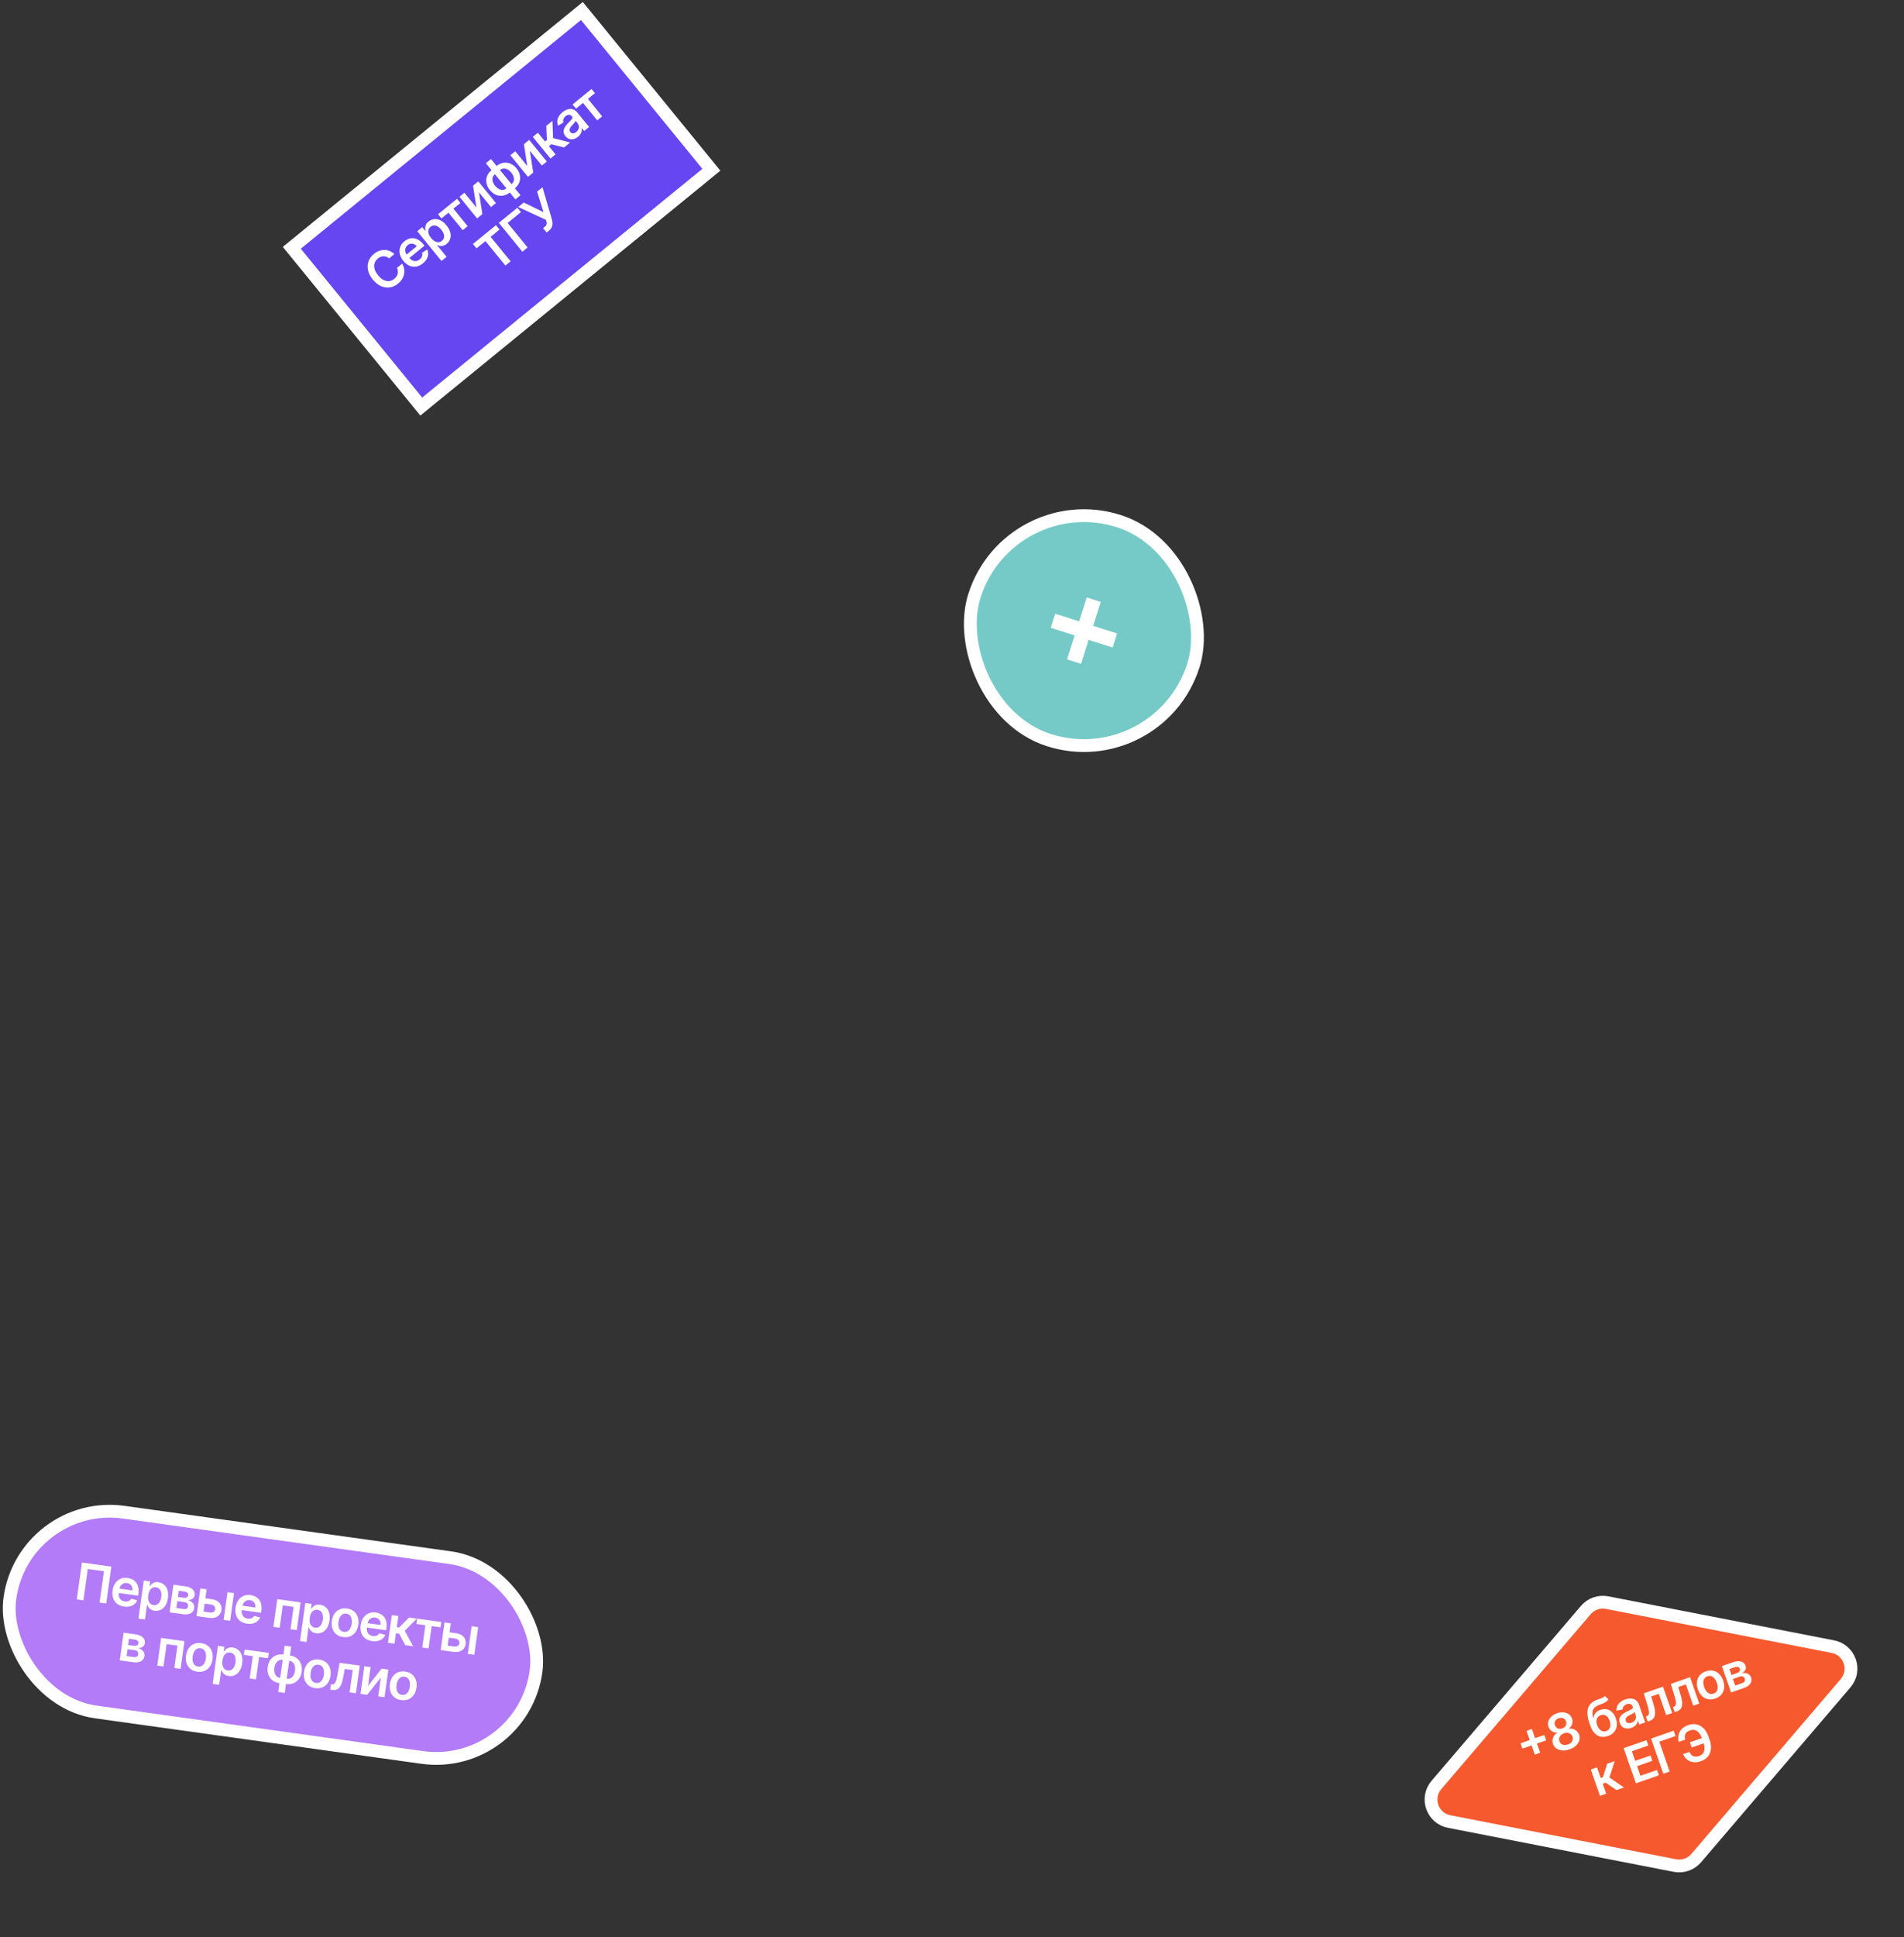 <svg width="595" height="605" viewBox="0 0 595 605" fill="none" xmlns="http://www.w3.org/2000/svg">
<rect x="0" y="0" width="595" height="605" fill="#333333" stroke="none"/>
<rect x="315.413" y="151.862" width="71.803" height="71.803" rx="35.901" transform="rotate(17.673 315.413 151.862)" fill="#75CAC7"/>
<path d="M333.446 205.934L339.604 186.607L343.989 188.004L337.831 207.332L333.446 205.934ZM328.355 196.083L329.752 191.698L349.08 197.856L347.683 202.241L328.355 196.083Z" fill="white"/>
<rect x="315.413" y="151.862" width="71.803" height="71.803" rx="35.901" transform="rotate(17.673 315.413 151.862)" stroke="white" stroke-width="4"/>
<rect x="7.436" y="467.97" width="166" height="63" rx="31.5" transform="rotate(7.927 7.436 467.97)" fill="#B37BF8"/>
<path d="M34.791 489.31L33.186 500.836L31.115 500.547L32.479 490.755L27.436 490.053L26.073 499.845L24.002 499.557L25.607 488.032L34.791 489.31ZM38.763 501.784C37.896 501.663 37.173 501.379 36.593 500.931C36.017 500.48 35.606 499.899 35.361 499.188C35.116 498.473 35.057 497.664 35.183 496.759C35.307 495.87 35.584 495.113 36.015 494.489C36.451 493.861 37 493.402 37.664 493.112C38.328 492.819 39.073 492.729 39.899 492.844C40.431 492.918 40.922 493.074 41.371 493.313C41.824 493.548 42.207 493.869 42.522 494.276C42.84 494.684 43.065 495.178 43.199 495.759C43.332 496.336 43.347 497.003 43.241 497.761L43.154 498.386L36.069 497.399L36.26 496.026L41.392 496.741C41.443 496.35 41.407 495.991 41.284 495.664C41.162 495.334 40.965 495.06 40.693 494.842C40.425 494.625 40.096 494.489 39.706 494.435C39.289 494.377 38.909 494.427 38.566 494.586C38.223 494.741 37.941 494.969 37.719 495.271C37.502 495.57 37.364 495.912 37.307 496.298L37.14 497.497C37.07 497.999 37.102 498.444 37.235 498.829C37.369 499.211 37.588 499.521 37.892 499.758C38.196 499.992 38.569 500.139 39.012 500.201C39.308 500.242 39.582 500.238 39.834 500.189C40.086 500.137 40.312 500.04 40.511 499.899C40.71 499.759 40.872 499.573 40.996 499.342L42.868 499.82C42.678 500.306 42.388 500.713 41.998 501.041C41.613 501.366 41.145 501.596 40.595 501.729C40.045 501.859 39.434 501.878 38.763 501.784ZM43.268 505.544L44.923 493.658L46.926 493.937L46.727 495.367L46.846 495.383C46.98 495.188 47.159 494.985 47.383 494.775C47.608 494.562 47.895 494.394 48.245 494.27C48.596 494.143 49.024 494.115 49.531 494.185C50.199 494.278 50.777 494.533 51.266 494.949C51.759 495.362 52.117 495.922 52.34 496.63C52.567 497.335 52.613 498.167 52.48 499.128C52.347 500.077 52.079 500.862 51.675 501.483C51.272 502.103 50.777 502.551 50.192 502.825C49.607 503.099 48.975 503.189 48.296 503.094C47.801 503.025 47.401 502.886 47.098 502.675C46.794 502.465 46.56 502.229 46.393 501.969C46.231 501.705 46.11 501.461 46.031 501.236L45.946 501.224L45.305 505.827L43.268 505.544ZM46.319 498.259C46.241 498.818 46.252 499.318 46.351 499.76C46.454 500.203 46.639 500.563 46.906 500.841C47.177 501.116 47.529 501.284 47.96 501.344C48.41 501.407 48.804 501.339 49.142 501.141C49.479 500.94 49.755 500.64 49.967 500.241C50.183 499.839 50.329 499.368 50.404 498.827C50.479 498.291 50.469 497.804 50.373 497.366C50.277 496.928 50.094 496.57 49.823 496.291C49.552 496.012 49.189 495.841 48.735 495.778C48.3 495.718 47.915 495.781 47.579 495.967C47.243 496.154 46.968 496.442 46.753 496.833C46.541 497.224 46.397 497.7 46.319 498.259ZM52.99 503.593L54.194 494.949L57.823 495.455C58.847 495.597 59.627 495.914 60.163 496.406C60.703 496.898 60.922 497.51 60.82 498.241C60.752 498.725 60.529 499.097 60.148 499.358C59.772 499.615 59.288 499.756 58.695 499.781C59.144 499.882 59.526 500.052 59.84 500.29C60.159 500.53 60.394 500.819 60.546 501.157C60.697 501.496 60.745 501.868 60.689 502.273C60.622 502.749 60.439 503.147 60.139 503.464C59.842 503.779 59.442 504 58.939 504.129C58.439 504.254 57.852 504.27 57.177 504.176L52.99 503.593ZM55.121 502.255L57.4 502.572C57.775 502.625 58.082 502.577 58.321 502.431C58.559 502.281 58.7 502.052 58.743 501.744C58.793 501.388 58.725 501.093 58.539 500.861C58.354 500.625 58.074 500.48 57.699 500.428L55.419 500.111L55.121 502.255ZM55.603 498.794L57.364 499.039C57.642 499.078 57.886 499.072 58.096 499.021C58.306 498.966 58.474 498.873 58.599 498.741C58.725 498.605 58.802 498.434 58.831 498.228C58.872 497.932 58.783 497.682 58.562 497.479C58.346 497.277 58.024 497.146 57.596 497.087L55.874 496.847L55.603 498.794ZM63.6 499.127L66.149 499.482C67.252 499.636 68.068 500.023 68.598 500.644C69.127 501.264 69.333 502.01 69.215 502.881C69.133 503.447 68.924 503.93 68.589 504.331C68.258 504.732 67.816 505.023 67.263 505.202C66.715 505.378 66.073 505.415 65.337 505.312L61.409 504.766L62.613 496.122L64.577 496.395L63.606 503.368L65.57 503.641C66.013 503.703 66.392 503.641 66.709 503.455C67.026 503.266 67.209 502.994 67.259 502.637C67.311 502.262 67.211 501.936 66.959 501.66C66.707 501.384 66.359 501.215 65.916 501.154L63.367 500.799L63.6 499.127ZM69.884 505.946L71.088 497.302L73.125 497.585L71.921 506.229L69.884 505.946ZM77.191 507.135C76.325 507.015 75.601 506.73 75.021 506.282C74.445 505.831 74.035 505.25 73.79 504.539C73.545 503.824 73.486 503.015 73.612 502.111C73.735 501.221 74.013 500.465 74.444 499.84C74.879 499.212 75.429 498.753 76.093 498.463C76.757 498.17 77.502 498.08 78.327 498.195C78.86 498.269 79.351 498.426 79.799 498.664C80.252 498.899 80.636 499.22 80.95 499.627C81.268 500.035 81.494 500.529 81.627 501.11C81.761 501.687 81.775 502.354 81.67 503.112L81.583 503.737L74.498 502.75L74.689 501.377L79.821 502.092C79.872 501.701 79.836 501.342 79.713 501.015C79.591 500.685 79.394 500.411 79.122 500.193C78.854 499.976 78.525 499.84 78.134 499.786C77.718 499.728 77.338 499.778 76.995 499.937C76.652 500.092 76.37 500.32 76.148 500.622C75.93 500.921 75.793 501.263 75.735 501.649L75.568 502.848C75.498 503.35 75.53 503.795 75.664 504.18C75.798 504.562 76.017 504.872 76.32 505.109C76.624 505.343 76.998 505.491 77.44 505.552C77.737 505.593 78.011 505.59 78.262 505.54C78.514 505.488 78.74 505.391 78.94 505.25C79.139 505.11 79.301 504.924 79.424 504.693L81.297 505.171C81.107 505.657 80.817 506.064 80.427 506.393C80.041 506.717 79.573 506.947 79.023 507.081C78.474 507.21 77.863 507.229 77.191 507.135ZM85.445 508.112L86.649 499.469L93.948 500.485L92.744 509.129L90.78 508.855L91.751 501.883L88.363 501.411L87.392 508.384L85.445 508.112ZM93.753 512.574L95.408 500.688L97.412 500.967L97.213 502.397L97.331 502.413C97.465 502.218 97.644 502.015 97.869 501.805C98.094 501.592 98.381 501.423 98.731 501.3C99.081 501.173 99.51 501.145 100.016 501.215C100.684 501.308 101.262 501.563 101.751 501.979C102.244 502.392 102.602 502.952 102.825 503.66C103.052 504.365 103.099 505.197 102.965 506.158C102.833 507.107 102.565 507.892 102.161 508.513C101.757 509.133 101.263 509.581 100.678 509.855C100.092 510.129 99.46 510.219 98.781 510.124C98.286 510.055 97.887 509.916 97.583 509.705C97.28 509.495 97.045 509.259 96.879 508.999C96.716 508.735 96.596 508.491 96.516 508.266L96.432 508.254L95.791 512.857L93.753 512.574ZM96.804 505.288C96.727 505.847 96.737 506.348 96.836 506.79C96.939 507.233 97.124 507.593 97.391 507.871C97.663 508.146 98.014 508.314 98.446 508.374C98.896 508.436 99.29 508.369 99.627 508.171C99.965 507.97 100.24 507.669 100.452 507.271C100.669 506.869 100.815 506.398 100.89 505.857C100.965 505.321 100.954 504.834 100.858 504.396C100.762 503.958 100.579 503.6 100.308 503.321C100.037 503.042 99.675 502.871 99.221 502.808C98.785 502.748 98.4 502.811 98.064 502.997C97.728 503.184 97.453 503.472 97.238 503.863C97.027 504.254 96.882 504.729 96.804 505.288ZM107.222 511.317C106.378 511.199 105.672 510.912 105.105 510.454C104.538 509.997 104.13 509.41 103.882 508.695C103.637 507.98 103.577 507.176 103.701 506.283C103.825 505.39 104.103 504.632 104.534 504.007C104.969 503.383 105.522 502.928 106.193 502.643C106.864 502.358 107.621 502.274 108.465 502.392C109.309 502.509 110.015 502.797 110.582 503.254C111.15 503.712 111.555 504.3 111.799 505.019C112.047 505.738 112.109 506.544 111.985 507.437C111.86 508.33 111.581 509.086 111.147 509.706C110.716 510.327 110.165 510.78 109.495 511.065C108.824 511.351 108.066 511.434 107.222 511.317ZM107.461 509.686C107.918 509.75 108.319 509.678 108.661 509.469C109.004 509.257 109.281 508.947 109.49 508.541C109.704 508.134 109.847 507.669 109.92 507.143C109.994 506.614 109.984 506.125 109.889 505.676C109.799 505.224 109.618 504.849 109.346 504.551C109.074 504.253 108.709 504.072 108.251 504.008C107.782 503.943 107.375 504.016 107.028 504.228C106.684 504.44 106.406 504.751 106.192 505.161C105.982 505.568 105.841 506.036 105.767 506.565C105.694 507.09 105.703 507.577 105.793 508.026C105.887 508.475 106.071 508.849 106.343 509.146C106.619 509.441 106.992 509.621 107.461 509.686ZM116.286 512.579C115.419 512.458 114.696 512.174 114.116 511.726C113.54 511.275 113.129 510.694 112.884 509.983C112.64 509.268 112.58 508.458 112.706 507.554C112.83 506.665 113.107 505.908 113.539 505.284C113.974 504.656 114.524 504.197 115.187 503.907C115.852 503.613 116.597 503.524 117.422 503.639C117.955 503.713 118.445 503.869 118.894 504.108C119.347 504.343 119.731 504.664 120.045 505.071C120.363 505.479 120.589 505.973 120.722 506.554C120.856 507.131 120.87 507.798 120.764 508.556L120.677 509.181L113.592 508.194L113.784 506.821L118.916 507.536C118.966 507.145 118.93 506.786 118.808 506.459C118.685 506.129 118.488 505.854 118.216 505.637C117.948 505.42 117.619 505.284 117.229 505.23C116.813 505.172 116.433 505.222 116.089 505.381C115.747 505.536 115.464 505.764 115.242 506.066C115.025 506.365 114.887 506.707 114.83 507.093L114.663 508.291C114.593 508.794 114.625 509.238 114.758 509.624C114.893 510.006 115.112 510.316 115.415 510.553C115.719 510.787 116.092 510.934 116.535 510.996C116.832 511.037 117.106 511.033 117.357 510.984C117.609 510.931 117.835 510.835 118.034 510.694C118.234 510.554 118.395 510.368 118.519 510.136L120.392 510.615C120.202 511.101 119.912 511.508 119.522 511.836C119.136 512.161 118.668 512.391 118.118 512.524C117.568 512.654 116.958 512.673 116.286 512.579ZM121.243 513.097L122.446 504.453L124.483 504.737L123.998 508.226L124.74 508.329L127.826 505.202L130.28 505.544L126.487 509.341L129.11 514.193L126.645 513.849L124.73 510.261L123.734 510.122L123.28 513.381L121.243 513.097ZM130.129 507.227L130.362 505.555L137.925 506.609L137.693 508.28L134.896 507.891L133.925 514.863L131.955 514.589L132.926 507.616L130.129 507.227ZM139.901 509.752L142.45 510.107C143.553 510.261 144.369 510.648 144.898 511.268C145.428 511.889 145.634 512.635 145.516 513.506C145.434 514.071 145.225 514.555 144.89 514.956C144.558 515.357 144.116 515.647 143.564 515.827C143.015 516.003 142.373 516.039 141.638 515.937L137.71 515.39L138.914 506.746L140.878 507.02L139.907 513.992L141.871 514.266C142.313 514.327 142.693 514.265 143.01 514.08C143.327 513.891 143.51 513.618 143.559 513.262C143.612 512.887 143.512 512.561 143.26 512.285C143.007 512.009 142.66 511.84 142.217 511.778L139.668 511.423L139.901 509.752ZM146.185 516.57L147.389 507.926L149.426 508.21L148.222 516.854L146.185 516.57ZM37.428 518.59L38.632 509.946L42.262 510.452C43.286 510.594 44.066 510.912 44.602 511.403C45.142 511.895 45.36 512.507 45.258 513.238C45.191 513.722 44.967 514.095 44.587 514.355C44.211 514.613 43.726 514.754 43.134 514.778C43.583 514.879 43.964 515.049 44.279 515.288C44.597 515.527 44.833 515.816 44.984 516.155C45.136 516.493 45.184 516.865 45.127 517.27C45.061 517.747 44.878 518.144 44.577 518.461C44.281 518.776 43.881 518.997 43.377 519.126C42.878 519.252 42.291 519.267 41.615 519.173L37.428 518.59ZM39.56 517.252L41.839 517.569C42.214 517.622 42.521 517.575 42.759 517.428C42.998 517.278 43.139 517.049 43.182 516.741C43.231 516.385 43.163 516.09 42.978 515.858C42.793 515.622 42.512 515.478 42.137 515.425L39.858 515.108L39.56 517.252ZM40.041 513.791L41.803 514.036C42.081 514.075 42.324 514.069 42.534 514.018C42.744 513.963 42.912 513.87 43.038 513.738C43.164 513.603 43.241 513.432 43.27 513.225C43.311 512.929 43.221 512.679 43.001 512.477C42.785 512.274 42.462 512.143 42.035 512.084L40.313 511.844L40.041 513.791ZM49.145 520.222L50.349 511.578L57.647 512.594L56.444 521.238L54.48 520.965L55.451 513.992L52.063 513.52L51.092 520.493L49.145 520.222ZM61.652 522.135C60.807 522.018 60.102 521.73 59.535 521.273C58.967 520.815 58.559 520.229 58.311 519.513C58.066 518.798 58.006 517.995 58.13 517.102C58.255 516.209 58.532 515.45 58.964 514.825C59.399 514.201 59.951 513.747 60.622 513.462C61.293 513.176 62.05 513.093 62.894 513.21C63.739 513.328 64.444 513.615 65.012 514.073C65.579 514.53 65.985 515.119 66.229 515.837C66.477 516.556 66.538 517.362 66.414 518.255C66.29 519.148 66.01 519.905 65.576 520.525C65.145 521.146 64.595 521.599 63.924 521.884C63.253 522.169 62.496 522.253 61.652 522.135ZM61.89 520.505C62.348 520.569 62.748 520.496 63.091 520.288C63.434 520.075 63.71 519.766 63.92 519.359C64.133 518.953 64.276 518.487 64.35 517.962C64.423 517.433 64.413 516.944 64.319 516.495C64.229 516.042 64.048 515.667 63.776 515.369C63.503 515.071 63.139 514.891 62.681 514.827C62.212 514.761 61.804 514.835 61.457 515.046C61.114 515.259 60.835 515.57 60.621 515.98C60.412 516.387 60.27 516.855 60.197 517.384C60.123 517.909 60.132 518.396 60.222 518.844C60.317 519.293 60.5 519.667 60.772 519.965C61.048 520.26 61.421 520.44 61.89 520.505ZM66.461 525.937L68.116 514.052L70.119 514.331L69.92 515.76L70.038 515.777C70.173 515.581 70.352 515.379 70.576 515.169C70.801 514.955 71.088 514.787 71.438 514.664C71.789 514.537 72.217 514.508 72.724 514.579C73.391 514.672 73.97 514.926 74.459 515.342C74.952 515.755 75.31 516.316 75.532 517.024C75.76 517.728 75.806 518.561 75.672 519.521C75.54 520.471 75.272 521.255 74.868 521.876C74.464 522.497 73.97 522.944 73.385 523.218C72.8 523.493 72.168 523.582 71.489 523.488C70.993 523.419 70.594 523.279 70.291 523.069C69.987 522.858 69.752 522.623 69.586 522.362C69.424 522.099 69.303 521.855 69.223 521.629L69.139 521.618L68.498 526.221L66.461 525.937ZM69.512 518.652C69.434 519.211 69.445 519.712 69.544 520.154C69.646 520.596 69.831 520.957 70.099 521.235C70.37 521.51 70.722 521.677 71.153 521.737C71.603 521.8 71.997 521.733 72.334 521.535C72.672 521.333 72.947 521.033 73.16 520.634C73.376 520.232 73.522 519.761 73.597 519.221C73.672 518.684 73.662 518.197 73.566 517.759C73.47 517.322 73.286 516.963 73.015 516.685C72.745 516.406 72.382 516.235 71.928 516.172C71.493 516.111 71.107 516.174 70.772 516.361C70.436 516.547 70.16 516.836 69.945 517.227C69.734 517.618 69.59 518.093 69.512 518.652ZM76.201 516.882L76.434 515.21L83.997 516.263L83.765 517.935L80.968 517.545L79.997 524.518L78.027 524.244L78.998 517.271L76.201 516.882ZM86.939 528.479L88.953 514.016L90.996 514.301L88.982 528.763L86.939 528.479ZM87.325 525.71C86.691 525.622 86.126 525.434 85.631 525.147C85.135 524.86 84.724 524.493 84.396 524.046C84.072 523.599 83.842 523.089 83.708 522.516C83.578 521.94 83.559 521.319 83.652 520.655C83.744 519.991 83.932 519.4 84.214 518.881C84.501 518.362 84.861 517.932 85.294 517.591C85.733 517.247 86.229 517.004 86.784 516.864C87.339 516.723 87.934 516.697 88.568 516.785L89.001 516.845L87.758 525.771L87.325 525.71ZM87.554 524.067L87.807 524.102L88.592 518.464L88.339 518.428C87.979 518.378 87.649 518.409 87.351 518.52C87.057 518.628 86.797 518.801 86.573 519.037C86.353 519.27 86.171 519.551 86.026 519.879C85.885 520.203 85.788 520.559 85.734 520.945C85.662 521.459 85.681 521.942 85.79 522.393C85.9 522.841 86.1 523.215 86.391 523.515C86.686 523.816 87.073 524 87.554 524.067ZM89.368 525.995L88.934 525.934L90.177 517.009L90.61 517.069C91.245 517.158 91.809 517.345 92.305 517.632C92.8 517.919 93.21 518.288 93.533 518.739C93.861 519.186 94.09 519.698 94.22 520.274C94.354 520.851 94.374 521.472 94.282 522.136C94.19 522.8 94 523.391 93.714 523.909C93.432 524.425 93.072 524.853 92.634 525.193C92.201 525.534 91.706 525.775 91.151 525.916C90.596 526.057 90.002 526.083 89.368 525.995ZM89.596 524.351C89.96 524.402 90.289 524.373 90.584 524.265C90.878 524.157 91.135 523.986 91.355 523.753C91.579 523.52 91.761 523.242 91.901 522.917C92.043 522.589 92.14 522.231 92.194 521.845C92.266 521.331 92.249 520.849 92.143 520.398C92.038 519.947 91.838 519.571 91.543 519.27C91.253 518.966 90.866 518.78 90.382 518.713L90.128 518.677L89.343 524.316L89.596 524.351ZM98.517 527.269C97.673 527.151 96.967 526.864 96.4 526.406C95.833 525.948 95.425 525.362 95.177 524.647C94.932 523.932 94.872 523.128 94.996 522.235C95.12 521.342 95.398 520.583 95.829 519.959C96.264 519.335 96.817 518.88 97.488 518.595C98.158 518.31 98.916 518.226 99.76 518.344C100.604 518.461 101.31 518.749 101.877 519.206C102.444 519.664 102.85 520.252 103.094 520.971C103.342 521.69 103.404 522.496 103.28 523.389C103.155 524.281 102.876 525.038 102.442 525.658C102.011 526.279 101.46 526.732 100.79 527.017C100.119 527.302 99.361 527.386 98.517 527.269ZM98.756 525.638C99.213 525.702 99.614 525.63 99.956 525.421C100.299 525.209 100.576 524.899 100.785 524.493C100.999 524.086 101.142 523.621 101.215 523.095C101.289 522.566 101.279 522.077 101.184 521.628C101.094 521.176 100.913 520.801 100.641 520.503C100.369 520.205 100.004 520.024 99.546 519.96C99.077 519.895 98.669 519.968 98.323 520.18C97.979 520.392 97.701 520.703 97.487 521.113C97.277 521.52 97.136 521.988 97.062 522.517C96.989 523.042 96.998 523.529 97.088 523.978C97.182 524.427 97.366 524.8 97.638 525.098C97.914 525.393 98.287 525.573 98.756 525.638ZM103.181 527.746L103.403 526.068L103.702 526.109C103.927 526.14 104.123 526.116 104.291 526.036C104.459 525.956 104.61 525.805 104.744 525.583C104.879 525.357 105.003 525.045 105.116 524.648C105.228 524.251 105.338 523.752 105.445 523.151L106.129 519.345L112.432 520.223L111.229 528.867L109.259 528.592L110.23 521.62L107.748 521.274L107.225 524.041C107.091 524.757 106.923 525.37 106.722 525.881C106.525 526.389 106.289 526.798 106.012 527.108C105.74 527.418 105.421 527.633 105.056 527.755C104.692 527.872 104.277 527.899 103.811 527.834L103.181 527.746ZM114.994 526.58L119.274 521.176L121.368 521.467L120.164 530.111L118.195 529.837L119.015 523.945L114.745 529.356L112.646 529.064L113.85 520.42L115.814 520.694L114.994 526.58ZM125.369 531.008C124.525 530.89 123.82 530.603 123.252 530.145C122.685 529.687 122.277 529.101 122.029 528.386C121.784 527.671 121.724 526.867 121.848 525.974C121.972 525.081 122.25 524.322 122.681 523.698C123.116 523.074 123.669 522.619 124.34 522.334C125.011 522.049 125.768 521.965 126.612 522.083C127.456 522.2 128.162 522.488 128.729 522.945C129.297 523.403 129.702 523.991 129.947 524.71C130.194 525.429 130.256 526.235 130.132 527.128C130.008 528.02 129.728 528.777 129.294 529.397C128.863 530.018 128.312 530.471 127.642 530.756C126.971 531.042 126.214 531.125 125.369 531.008ZM125.608 529.377C126.066 529.441 126.466 529.369 126.808 529.16C127.152 528.948 127.428 528.638 127.638 528.232C127.851 527.825 127.994 527.36 128.067 526.834C128.141 526.305 128.131 525.816 128.036 525.367C127.946 524.915 127.765 524.54 127.493 524.242C127.221 523.944 126.856 523.763 126.399 523.699C125.93 523.634 125.522 523.707 125.175 523.919C124.832 524.131 124.553 524.442 124.339 524.852C124.13 525.259 123.988 525.727 123.914 526.256C123.841 526.781 123.85 527.268 123.94 527.717C124.035 528.166 124.218 528.539 124.49 528.837C124.766 529.132 125.139 529.312 125.608 529.377Z" fill="white"/>
<rect x="7.436" y="467.97" width="166" height="63" rx="31.5" transform="rotate(7.927 7.436 467.97)" stroke="white" stroke-width="4"/>
<rect x="91.186" y="77.394" width="117" height="64" transform="rotate(-39.208 91.186 77.394)" fill="#6646F0"/>
<path d="M123.245 79.36L121.598 80.703C121.331 80.472 121.049 80.303 120.753 80.198C120.454 80.089 120.151 80.038 119.844 80.045C119.536 80.051 119.232 80.116 118.932 80.239C118.632 80.357 118.344 80.528 118.068 80.753C117.578 81.153 117.244 81.631 117.066 82.186C116.886 82.739 116.882 83.338 117.053 83.986C117.222 84.63 117.583 85.291 118.136 85.969C118.699 86.659 119.28 87.153 119.88 87.451C120.48 87.743 121.067 87.856 121.639 87.791C122.211 87.719 122.741 87.485 123.228 87.088C123.498 86.867 123.722 86.626 123.899 86.364C124.077 86.097 124.203 85.816 124.276 85.522C124.351 85.225 124.37 84.922 124.332 84.611C124.296 84.298 124.195 83.989 124.03 83.684L125.684 82.349C125.972 82.828 126.166 83.339 126.267 83.883C126.371 84.424 126.376 84.972 126.282 85.528C126.185 86.081 125.983 86.617 125.674 87.138C125.363 87.656 124.939 88.133 124.402 88.572C123.61 89.218 122.753 89.612 121.831 89.752C120.91 89.893 119.987 89.763 119.064 89.363C118.141 88.962 117.284 88.278 116.494 87.309C115.702 86.338 115.205 85.36 115.003 84.376C114.799 83.388 114.858 82.457 115.181 81.583C115.504 80.708 116.059 79.95 116.845 79.309C117.347 78.899 117.871 78.589 118.418 78.378C118.964 78.167 119.518 78.06 120.078 78.058C120.636 78.052 121.183 78.157 121.722 78.374C122.26 78.584 122.768 78.913 123.245 79.36ZM132.15 82.266C131.472 82.819 130.771 83.156 130.048 83.276C129.326 83.391 128.621 83.297 127.933 82.993C127.242 82.686 126.609 82.179 126.032 81.472C125.464 80.776 125.098 80.058 124.934 79.317C124.77 78.571 124.807 77.856 125.046 77.172C125.283 76.485 125.724 75.878 126.37 75.352C126.786 75.012 127.235 74.758 127.715 74.591C128.195 74.419 128.692 74.357 129.204 74.403C129.719 74.448 130.235 74.618 130.751 74.916C131.265 75.21 131.764 75.654 132.247 76.247L132.646 76.735L127.103 81.257L126.227 80.183L130.242 76.907C129.99 76.605 129.703 76.387 129.379 76.255C129.054 76.119 128.719 76.077 128.375 76.128C128.033 76.177 127.71 76.326 127.405 76.575C127.079 76.841 126.857 77.154 126.74 77.513C126.62 77.87 126.596 78.232 126.666 78.6C126.737 78.963 126.894 79.296 127.138 79.601L127.903 80.539C128.224 80.932 128.571 81.211 128.945 81.375C129.316 81.537 129.692 81.587 130.072 81.526C130.45 81.462 130.813 81.289 131.159 81.006C131.391 80.817 131.574 80.614 131.709 80.396C131.842 80.175 131.925 79.944 131.957 79.702C131.99 79.461 131.964 79.216 131.879 78.967L133.503 77.921C133.73 78.391 133.831 78.88 133.806 79.389C133.782 79.893 133.632 80.392 133.356 80.886C133.077 81.377 132.675 81.837 132.15 82.266ZM137.97 81.521L130.385 72.223L131.952 70.944L132.864 72.062L132.957 71.987C132.905 71.756 132.878 71.487 132.877 71.179C132.873 70.87 132.945 70.544 133.093 70.204C133.238 69.861 133.509 69.527 133.905 69.204C134.428 68.778 135.008 68.527 135.645 68.452C136.283 68.371 136.938 68.49 137.608 68.808C138.279 69.121 138.921 69.654 139.534 70.405C140.14 71.147 140.533 71.878 140.713 72.596C140.893 73.314 140.885 73.981 140.688 74.597C140.491 75.212 140.126 75.736 139.595 76.17C139.208 76.486 138.834 76.683 138.473 76.763C138.112 76.842 137.78 76.854 137.476 76.799C137.172 76.738 136.911 76.661 136.692 76.566L136.626 76.62L139.564 80.221L137.97 81.521ZM134.706 74.329C135.063 74.766 135.437 75.099 135.828 75.327C136.223 75.553 136.613 75.663 136.998 75.656C137.384 75.644 137.746 75.5 138.084 75.225C138.436 74.938 138.654 74.603 138.739 74.221C138.821 73.837 138.788 73.431 138.64 73.004C138.493 72.572 138.247 72.144 137.902 71.722C137.56 71.302 137.195 70.978 136.809 70.751C136.423 70.523 136.036 70.414 135.647 70.423C135.259 70.432 134.887 70.581 134.532 70.871C134.191 71.148 133.975 71.474 133.883 71.847C133.792 72.22 133.816 72.618 133.956 73.041C134.099 73.463 134.349 73.892 134.706 74.329ZM137.959 68.222L136.892 66.914L142.809 62.087L143.876 63.394L141.688 65.179L146.138 70.634L144.597 71.891L140.147 66.436L137.959 68.222ZM148.876 64.808L147.826 57.994L149.464 56.657L154.981 63.42L153.44 64.677L149.68 60.068L150.741 66.879L149.099 68.218L143.582 61.456L145.119 60.203L148.876 64.808ZM161.065 62.284L151.835 50.969L153.433 49.666L162.663 60.98L161.065 62.284ZM159.298 60.118C158.802 60.523 158.28 60.809 157.733 60.977C157.186 61.145 156.636 61.197 156.086 61.133C155.538 61.066 155.008 60.888 154.497 60.596C153.986 60.299 153.518 59.891 153.094 59.372C152.67 58.852 152.364 58.312 152.176 57.752C151.991 57.189 151.921 56.633 151.966 56.083C152.012 55.528 152.172 54.999 152.446 54.496C152.72 53.994 153.106 53.54 153.602 53.135L153.941 52.859L159.637 59.841L159.298 60.118ZM158.249 58.832L158.447 58.671L154.849 54.259L154.65 54.421C154.369 54.651 154.167 54.913 154.046 55.208C153.925 55.497 153.875 55.804 153.896 56.129C153.917 56.449 153.999 56.774 154.14 57.103C154.282 57.427 154.477 57.74 154.723 58.043C155.051 58.445 155.418 58.759 155.823 58.986C156.226 59.21 156.636 59.318 157.054 59.309C157.475 59.298 157.874 59.139 158.249 58.832ZM160.896 58.814L160.557 59.091L154.861 52.108L155.2 51.832C155.696 51.427 156.218 51.141 156.765 50.973C157.312 50.805 157.861 50.755 158.411 50.825C158.962 50.889 159.493 51.069 160.004 51.366C160.518 51.66 160.987 52.067 161.411 52.587C161.835 53.106 162.139 53.647 162.324 54.21C162.51 54.767 162.579 55.322 162.531 55.875C162.486 56.425 162.326 56.951 162.052 57.453C161.777 57.956 161.392 58.41 160.896 58.814ZM159.847 57.529C160.132 57.296 160.335 57.036 160.456 56.746C160.577 56.457 160.626 56.153 160.605 55.833C160.587 55.51 160.506 55.187 160.364 54.863C160.22 54.536 160.024 54.222 159.777 53.919C159.449 53.517 159.084 53.202 158.682 52.972C158.28 52.743 157.868 52.634 157.447 52.645C157.027 52.651 156.627 52.808 156.249 53.117L156.05 53.279L159.649 57.69L159.847 57.529ZM164.773 51.838L163.724 45.024L165.362 43.688L170.879 50.45L169.338 51.708L165.577 47.098L166.639 53.909L164.997 55.249L159.48 48.487L161.016 47.233L164.773 51.838ZM172.019 49.52L166.503 42.757L168.096 41.457L170.323 44.187L170.904 43.713L170.711 39.324L172.631 37.758L172.834 43.121L178.174 44.499L176.246 46.072L172.313 45.035L171.534 45.67L173.613 48.22L172.019 49.52ZM180.639 42.715C180.211 43.065 179.762 43.303 179.295 43.431C178.827 43.553 178.37 43.544 177.924 43.405C177.481 43.263 177.078 42.97 176.717 42.527C176.406 42.146 176.219 41.773 176.156 41.408C176.093 41.044 176.123 40.687 176.244 40.339C176.366 39.99 176.548 39.654 176.791 39.328C177.035 38.998 177.306 38.681 177.606 38.377C177.969 38.013 178.26 37.714 178.481 37.48C178.699 37.244 178.834 37.045 178.889 36.884C178.943 36.717 178.908 36.557 178.784 36.405L178.762 36.378C178.492 36.047 178.184 35.87 177.839 35.849C177.493 35.827 177.136 35.967 176.766 36.269C176.376 36.587 176.136 36.925 176.046 37.282C175.958 37.637 175.97 37.962 176.08 38.259L174.419 39.261C174.201 38.755 174.115 38.253 174.16 37.757C174.203 37.258 174.363 36.78 174.641 36.324C174.916 35.864 175.29 35.442 175.762 35.056C176.088 34.791 176.444 34.564 176.829 34.377C177.214 34.19 177.612 34.076 178.023 34.034C178.431 33.989 178.838 34.051 179.244 34.218C179.652 34.383 180.04 34.691 180.406 35.14L184.098 39.666L182.566 40.916L181.808 39.987L181.756 40.03C181.812 40.297 181.819 40.584 181.777 40.892C181.736 41.195 181.624 41.504 181.441 41.819C181.259 42.129 180.991 42.428 180.639 42.715ZM180.098 41.206C180.418 40.945 180.643 40.656 180.775 40.338C180.905 40.017 180.946 39.7 180.9 39.386C180.857 39.069 180.734 38.786 180.53 38.536L179.88 37.739C179.864 37.821 179.81 37.929 179.718 38.062C179.629 38.193 179.522 38.332 179.397 38.478C179.272 38.624 179.146 38.766 179.019 38.904C178.892 39.042 178.781 39.161 178.688 39.262C178.476 39.488 178.307 39.715 178.179 39.941C178.051 40.168 177.986 40.392 177.985 40.612C177.982 40.83 178.064 41.042 178.232 41.247C178.471 41.541 178.759 41.675 179.096 41.65C179.432 41.625 179.766 41.477 180.098 41.206ZM179.998 33.926L178.931 32.618L184.848 27.791L185.915 29.099L183.727 30.884L188.177 36.339L186.636 37.596L182.186 32.141L179.998 33.926ZM148.916 77.57L147.799 76.201L154.993 70.332L156.11 71.702L153.323 73.975L159.562 81.622L157.942 82.944L151.703 75.297L148.916 77.57ZM161.682 64.875L162.799 66.245L158.634 69.642L164.873 77.29L163.24 78.622L155.884 69.606L161.682 64.875ZM170.829 72.635L169.709 71.262L170.224 70.842C170.456 70.653 170.619 70.463 170.714 70.273C170.808 70.084 170.85 69.889 170.838 69.688C170.829 69.486 170.787 69.275 170.712 69.058L170.583 68.657L161.951 64.656L163.659 63.262L169.841 66.256L167.846 59.846L169.528 58.474L172.418 68.363C172.533 68.797 172.607 69.227 172.642 69.653C172.675 70.077 172.608 70.495 172.442 70.909C172.277 71.318 171.954 71.718 171.472 72.111L170.829 72.635Z" fill="white"/>
<rect x="91.186" y="77.394" width="117" height="64" transform="rotate(-39.208 91.186 77.394)" stroke="white" stroke-width="4"/>
<path d="M448.879 557.514C445.396 561.589 447.6 567.907 452.861 568.932L523.4 582.682C525.877 583.164 528.422 582.277 530.061 580.359L576.751 525.724C580.234 521.649 578.03 515.332 572.769 514.306L502.229 500.557C499.753 500.074 497.208 500.961 495.569 502.88L448.879 557.514Z" fill="#F6592E" stroke="white" stroke-width="4"/>
<path d="M479.625 548.042L477.036 540.617L478.72 540.029L481.31 547.454L479.625 548.042ZM475.754 546.173L475.166 544.488L482.591 541.899L483.179 543.583L475.754 546.173ZM490.496 546.393C489.698 546.671 488.943 546.784 488.231 546.731C487.522 546.678 486.912 546.479 486.399 546.137C485.889 545.789 485.532 545.318 485.328 544.723C485.164 544.263 485.116 543.804 485.185 543.347C485.254 542.889 485.417 542.471 485.675 542.093C485.934 541.71 486.266 541.407 486.67 541.186L486.644 541.111C486.035 541.183 485.477 541.055 484.969 540.726C484.464 540.393 484.109 539.929 483.906 539.334C483.705 538.77 483.687 538.211 483.85 537.656C484.014 537.102 484.329 536.601 484.795 536.154C485.259 535.703 485.847 535.353 486.559 535.105C487.264 534.859 487.936 534.769 488.577 534.835C489.22 534.895 489.778 535.092 490.251 535.424C490.727 535.755 491.064 536.204 491.261 536.769C491.468 537.362 491.474 537.948 491.278 538.526C491.085 539.099 490.733 539.544 490.222 539.863L490.248 539.938C490.703 539.86 491.147 539.892 491.581 540.033C492.018 540.169 492.406 540.395 492.744 540.71C493.086 541.024 493.338 541.412 493.499 541.873C493.706 542.467 493.716 543.059 493.529 543.65C493.341 544.237 492.986 544.772 492.464 545.255C491.946 545.737 491.29 546.116 490.496 546.393ZM489.961 544.858C490.372 544.715 490.705 544.52 490.961 544.275C491.215 544.026 491.381 543.743 491.459 543.427C491.538 543.111 491.52 542.784 491.406 542.447C491.28 542.097 491.081 541.82 490.809 541.614C490.539 541.403 490.223 541.275 489.862 541.228C489.504 541.18 489.131 541.225 488.741 541.36C488.347 541.498 488.024 541.697 487.77 541.958C487.516 542.219 487.347 542.517 487.263 542.851C487.181 543.18 487.203 543.519 487.329 543.869C487.443 544.206 487.628 544.474 487.886 544.673C488.143 544.869 488.448 544.985 488.802 545.022C489.16 545.058 489.546 545.003 489.961 544.858ZM488.215 539.853C488.551 539.736 488.824 539.564 489.034 539.338C489.248 539.112 489.388 538.85 489.453 538.555C489.518 538.259 489.497 537.951 489.39 537.632C489.277 537.318 489.106 537.069 488.877 536.884C488.646 536.696 488.378 536.583 488.072 536.545C487.765 536.504 487.441 536.542 487.102 536.661C486.755 536.782 486.472 536.955 486.254 537.179C486.037 537.399 485.898 537.654 485.835 537.945C485.774 538.231 485.8 538.531 485.914 538.844C486.021 539.164 486.19 539.42 486.422 539.612C486.656 539.799 486.927 539.917 487.237 539.965C487.549 540.009 487.875 539.971 488.215 539.853ZM501.518 529.72L502.631 530.739C502.464 531.03 502.248 531.274 501.984 531.471C501.719 531.667 501.392 531.85 501.001 532.018C500.613 532.181 500.147 532.364 499.604 532.565C498.993 532.794 498.531 533.086 498.218 533.44C497.904 533.794 497.721 534.229 497.668 534.745C497.614 535.257 497.674 535.866 497.848 536.572L497.939 536.54C498.021 535.946 498.248 535.435 498.62 535.008C498.993 534.582 499.492 534.259 500.118 534.041C500.801 533.803 501.458 533.746 502.087 533.872C502.719 533.992 503.282 534.291 503.778 534.768C504.277 535.244 504.67 535.893 504.957 536.716C505.252 537.564 505.349 538.354 505.248 539.088C505.146 539.817 504.86 540.453 504.39 540.993C503.925 541.533 503.291 541.942 502.49 542.222C501.692 542.5 500.938 542.568 500.227 542.427C499.518 542.281 498.884 541.923 498.323 541.352C497.766 540.776 497.311 539.986 496.961 538.981L496.703 538.241C496.027 536.302 495.883 534.729 496.273 533.523C496.662 532.316 497.564 531.456 498.977 530.942C499.397 530.788 499.774 530.655 500.108 530.542C500.445 530.429 500.733 530.31 500.971 530.187C501.208 530.064 501.391 529.908 501.518 529.72ZM501.958 540.662C502.355 540.524 502.663 540.302 502.881 539.997C503.099 539.689 503.218 539.318 503.24 538.885C503.265 538.451 503.187 537.975 503.006 537.456C502.828 536.945 502.598 536.538 502.316 536.235C502.032 535.929 501.713 535.731 501.357 535.643C501.001 535.554 500.623 535.58 500.222 535.719C499.922 535.824 499.67 535.972 499.468 536.163C499.266 536.354 499.117 536.582 499.021 536.848C498.926 537.114 498.885 537.411 498.899 537.74C498.913 538.068 498.984 538.426 499.111 538.815C499.382 539.591 499.772 540.147 500.283 540.482C500.792 540.814 501.35 540.874 501.958 540.662ZM509.822 539.671C509.3 539.853 508.797 539.924 508.314 539.884C507.833 539.839 507.407 539.675 507.035 539.391C506.667 539.106 506.389 538.694 506.2 538.154C506.038 537.689 505.99 537.274 506.055 536.91C506.121 536.547 506.271 536.222 506.504 535.936C506.737 535.65 507.023 535.395 507.363 535.173C507.705 534.945 508.069 534.74 508.454 534.557C508.92 534.339 509.296 534.158 509.582 534.014C509.868 533.866 510.064 533.725 510.169 533.592C510.278 533.454 510.3 533.292 510.235 533.106L510.223 533.074C510.082 532.67 509.853 532.399 509.537 532.26C509.22 532.122 508.836 532.132 508.385 532.289C507.909 532.455 507.568 532.69 507.362 532.995C507.159 533.298 507.058 533.608 507.06 533.924L505.157 534.299C505.125 533.749 505.215 533.248 505.427 532.797C505.638 532.342 505.952 531.948 506.369 531.614C506.784 531.277 507.28 531.007 507.856 530.807C508.253 530.668 508.665 530.577 509.09 530.533C509.516 530.488 509.929 530.517 510.33 530.618C510.729 530.715 511.09 530.912 511.414 531.208C511.742 531.503 512.001 531.924 512.192 532.472L514.115 537.987L512.248 538.638L511.853 537.506L511.789 537.528C511.751 537.798 511.659 538.071 511.515 538.346C511.372 538.617 511.161 538.869 510.882 539.102C510.605 539.332 510.251 539.521 509.822 539.671ZM509.829 538.068C510.219 537.932 510.53 537.737 510.762 537.483C510.994 537.226 511.141 536.942 511.205 536.631C511.273 536.318 511.253 536.01 511.147 535.706L510.809 534.735C510.765 534.806 510.678 534.889 510.546 534.983C510.418 535.076 510.27 535.17 510.103 535.264C509.935 535.359 509.768 535.449 509.602 535.535C509.435 535.621 509.291 535.696 509.168 535.759C508.892 535.899 508.655 536.054 508.457 536.223C508.26 536.392 508.123 536.581 508.047 536.788C507.969 536.991 507.974 537.218 508.061 537.469C508.186 537.826 508.411 538.051 508.736 538.142C509.06 538.233 509.425 538.209 509.829 538.068ZM514.895 537.715L514.327 536.12L514.611 536.021C514.826 535.946 514.989 535.835 515.102 535.687C515.215 535.539 515.281 535.336 515.299 535.077C515.316 534.814 515.283 534.48 515.202 534.075C515.121 533.67 514.991 533.176 514.812 532.593L513.684 528.894L519.693 526.799L522.567 535.039L520.689 535.694L518.371 529.047L516.005 529.872L516.802 532.573C517.01 533.271 517.14 533.893 517.195 534.44C517.251 534.981 517.227 535.453 517.123 535.855C517.022 536.255 516.836 536.592 516.567 536.867C516.296 537.138 515.939 537.351 515.496 537.505L514.895 537.715ZM523.349 534.766L522.781 533.171L523.065 533.072C523.28 532.997 523.444 532.886 523.557 532.738C523.67 532.591 523.735 532.387 523.753 532.128C523.77 531.866 523.738 531.532 523.657 531.127C523.576 530.722 523.445 530.228 523.266 529.644L522.139 525.946L528.147 523.85L531.021 532.091L529.143 532.746L526.825 526.098L524.459 526.924L525.257 529.624C525.464 530.322 525.595 530.944 525.649 531.491C525.706 532.033 525.682 532.505 525.577 532.906C525.476 533.307 525.291 533.644 525.021 533.918C524.751 534.189 524.394 534.402 523.95 534.557L523.349 534.766ZM536.023 530.527C535.218 530.807 534.459 530.874 533.745 530.725C533.032 530.577 532.401 530.241 531.854 529.718C531.31 529.194 530.889 528.506 530.593 527.655C530.296 526.804 530.197 526.002 530.295 525.249C530.397 524.496 530.682 523.839 531.148 523.279C531.615 522.719 532.251 522.299 533.055 522.018C533.86 521.737 534.619 521.671 535.333 521.819C536.047 521.968 536.676 522.306 537.221 522.834C537.77 523.36 538.193 524.049 538.49 524.901C538.787 525.752 538.883 526.553 538.78 527.303C538.68 528.052 538.397 528.706 537.93 529.266C537.463 529.826 536.828 530.246 536.023 530.527ZM535.491 528.967C535.927 528.815 536.25 528.568 536.46 528.226C536.669 527.881 536.773 527.479 536.774 527.021C536.779 526.562 536.693 526.083 536.519 525.582C536.343 525.078 536.111 524.647 535.822 524.291C535.535 523.929 535.203 523.678 534.825 523.537C534.447 523.396 534.04 523.402 533.603 523.554C533.156 523.71 532.827 523.961 532.615 524.308C532.406 524.654 532.3 525.057 532.297 525.52C532.296 525.978 532.384 526.459 532.56 526.963C532.734 527.464 532.964 527.893 533.249 528.251C533.538 528.607 533.872 528.856 534.25 528.997C534.63 529.133 535.044 529.123 535.491 528.967ZM540.959 528.625L538.086 520.384L541.546 519.177C542.522 518.837 543.361 518.763 544.062 518.956C544.767 519.147 545.241 519.592 545.484 520.289C545.645 520.75 545.615 521.184 545.396 521.589C545.179 521.99 544.812 522.337 544.296 522.629C544.741 522.514 545.159 522.491 545.548 522.559C545.94 522.627 546.281 522.777 546.571 523.009C546.86 523.241 547.073 523.55 547.207 523.936C547.366 524.391 547.384 524.828 547.261 525.247C547.141 525.662 546.887 526.042 546.497 526.386C546.11 526.726 545.595 527.008 544.951 527.233L540.959 528.625ZM542.245 526.461L544.418 525.704C544.775 525.579 545.027 525.397 545.172 525.158C545.316 524.915 545.337 524.647 545.235 524.354C545.116 524.014 544.921 523.783 544.65 523.661C544.378 523.535 544.062 523.535 543.705 523.659L541.532 524.417L542.245 526.461ZM541.094 523.162L542.773 522.576C543.038 522.484 543.252 522.367 543.415 522.226C543.578 522.081 543.684 521.922 543.736 521.747C543.786 521.569 543.777 521.382 543.708 521.185C543.61 520.903 543.416 520.721 543.128 520.641C542.843 520.56 542.496 520.591 542.088 520.733L540.447 521.306L541.094 523.162ZM499.992 560.917L497.118 552.676L499.06 551.999L500.22 555.325L500.929 555.078L502.247 550.887L504.586 550.072L502.944 555.181L507.492 558.301L505.142 559.12L501.8 556.802L500.851 557.133L501.934 560.239L499.992 560.917ZM511.218 557.001L507.386 546.014L514.532 543.522L515.114 545.19L509.958 546.988L510.999 549.971L515.784 548.302L516.366 549.971L511.581 551.64L512.627 554.639L517.825 552.826L518.407 554.494L511.218 557.001ZM523.024 540.56L523.606 542.229L518.531 543.999L521.781 553.318L519.79 554.012L515.958 543.024L523.024 540.56ZM532.743 542.556L533.313 544.193L528.651 545.819L528.08 544.182L532.743 542.556ZM525.943 547.888L527.944 547.19C528.246 547.848 528.642 548.287 529.132 548.509C529.626 548.73 530.253 548.708 531.011 548.444C531.597 548.239 532.022 547.927 532.284 547.506C532.546 547.082 532.669 546.578 532.654 545.993C532.638 545.409 532.509 544.768 532.266 544.071L531.918 543.073C531.662 542.34 531.348 541.745 530.977 541.289C530.605 540.833 530.183 540.533 529.712 540.388C529.239 540.24 528.725 540.263 528.171 540.456C527.645 540.639 527.251 540.871 526.987 541.152C526.724 541.432 526.568 541.759 526.518 542.134C526.466 542.505 526.494 542.918 526.601 543.374L524.6 544.072C524.422 543.332 524.402 542.619 524.54 541.933C524.678 541.247 524.995 540.633 525.492 540.091C525.988 539.545 526.688 539.114 527.593 538.798C528.512 538.478 529.381 538.411 530.201 538.599C531.024 538.785 531.755 539.2 532.392 539.844C533.034 540.487 533.537 541.331 533.901 542.375L534.256 543.394C534.621 544.439 534.754 545.409 534.658 546.305C534.563 547.197 534.257 547.968 533.737 548.618C533.217 549.265 532.497 549.749 531.578 550.069C530.687 550.38 529.874 550.487 529.138 550.39C528.401 550.29 527.763 550.024 527.223 549.59C526.681 549.153 526.255 548.586 525.943 547.888Z" fill="white"/>
</svg>
